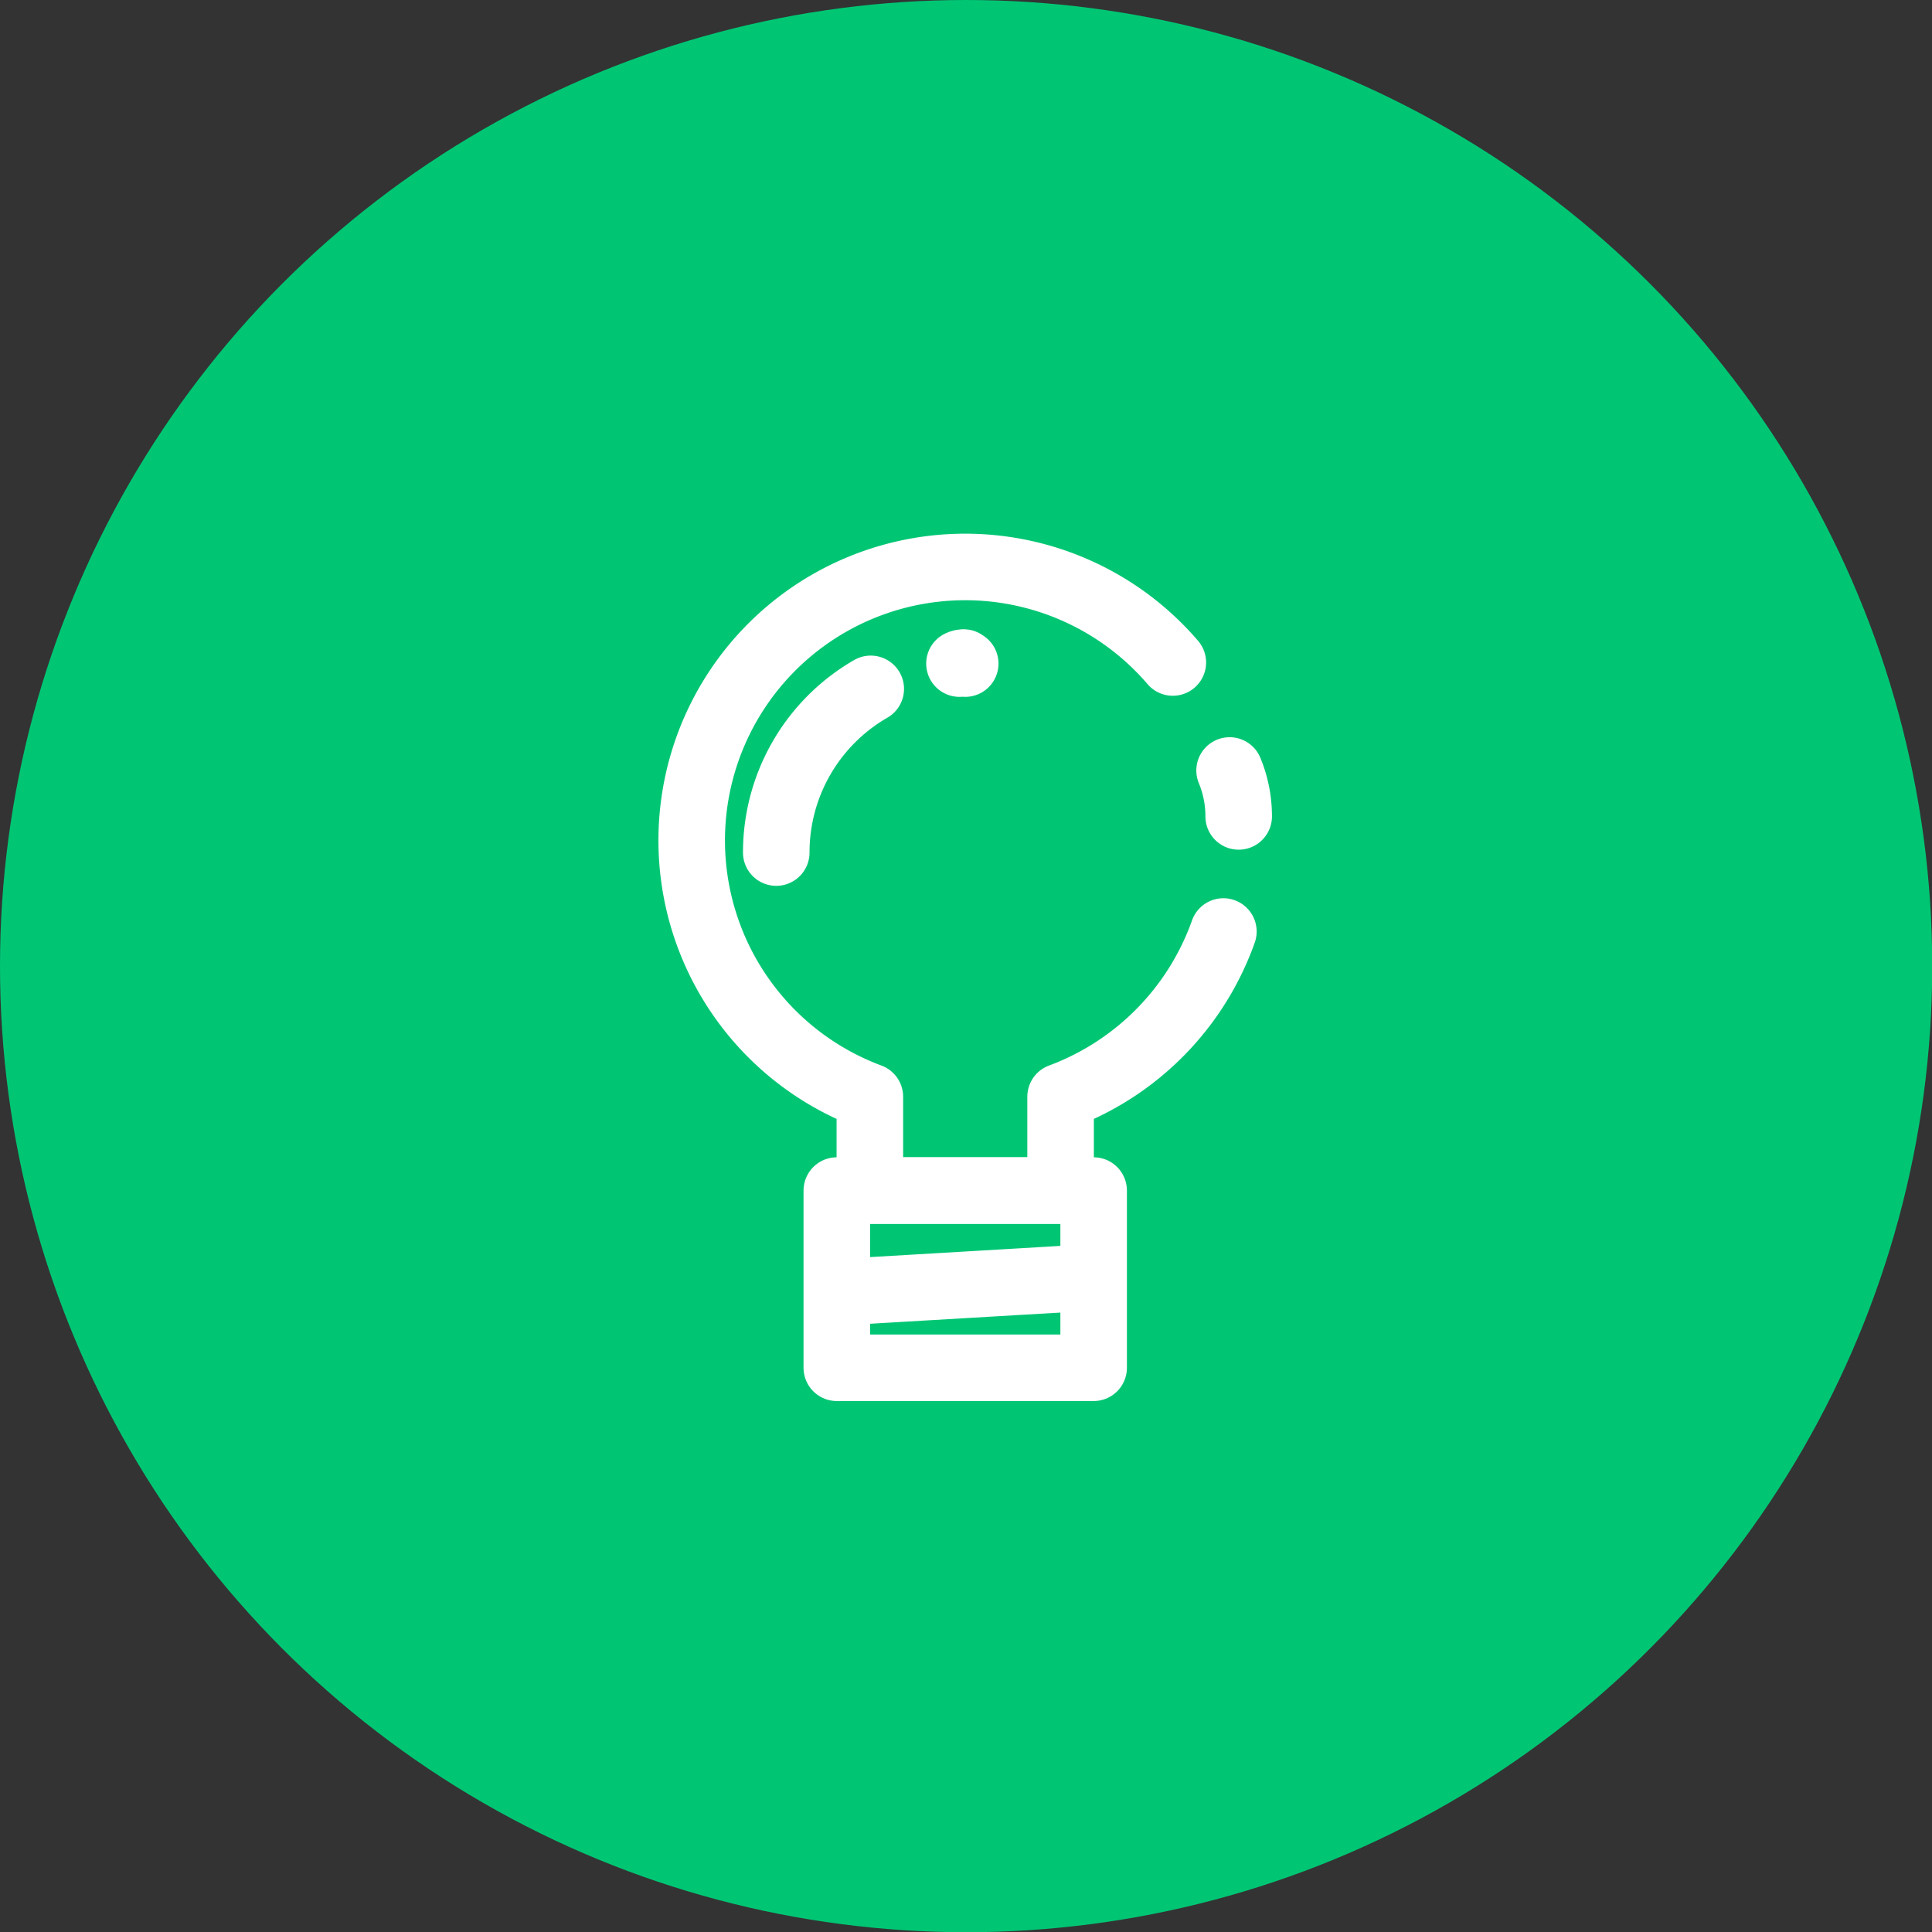 <svg id="Capa_1" data-name="Capa 1" xmlns="http://www.w3.org/2000/svg" viewBox="0 0 87.11 87.11"><rect x="0" y="0" width="87.11" height="87.11" fill="#333333" stroke="none"/><defs><style>.cls-1{fill:#b3b3b3;}.cls-2{fill:#00c674;}.cls-3{fill:none;stroke:#fff;stroke-linecap:round;stroke-linejoin:round;stroke-width:3px;}</style></defs><title>INNOVACION_MINIBTN</title><path class="cls-1" d="M1.4,46.9a42.65,42.65,0,0,1,85.3,0"/><circle class="cls-2" cx="43.56" cy="43.56" r="43.56"/><rect class="cls-3" x="37.73" y="53.68" width="11.58" height="7.99"/><line class="cls-3" x1="37.75" y1="58.27" x2="49.3" y2="57.59"/><path class="cls-3" d="M52.88,29.87A12.33,12.33,0,1,0,39.22,49.45v4.23h8.6V49.45A12.37,12.37,0,0,0,55.16,42"/><path class="cls-3" d="M55.85,36.81a5.38,5.38,0,0,0-.41-2.07"/><path class="cls-3" d="M39.26,31.06A8.51,8.51,0,0,0,35,38.44"/><path class="cls-3" d="M43.52,29.92c-.58,0,.29-.11-.26,0"/></svg>